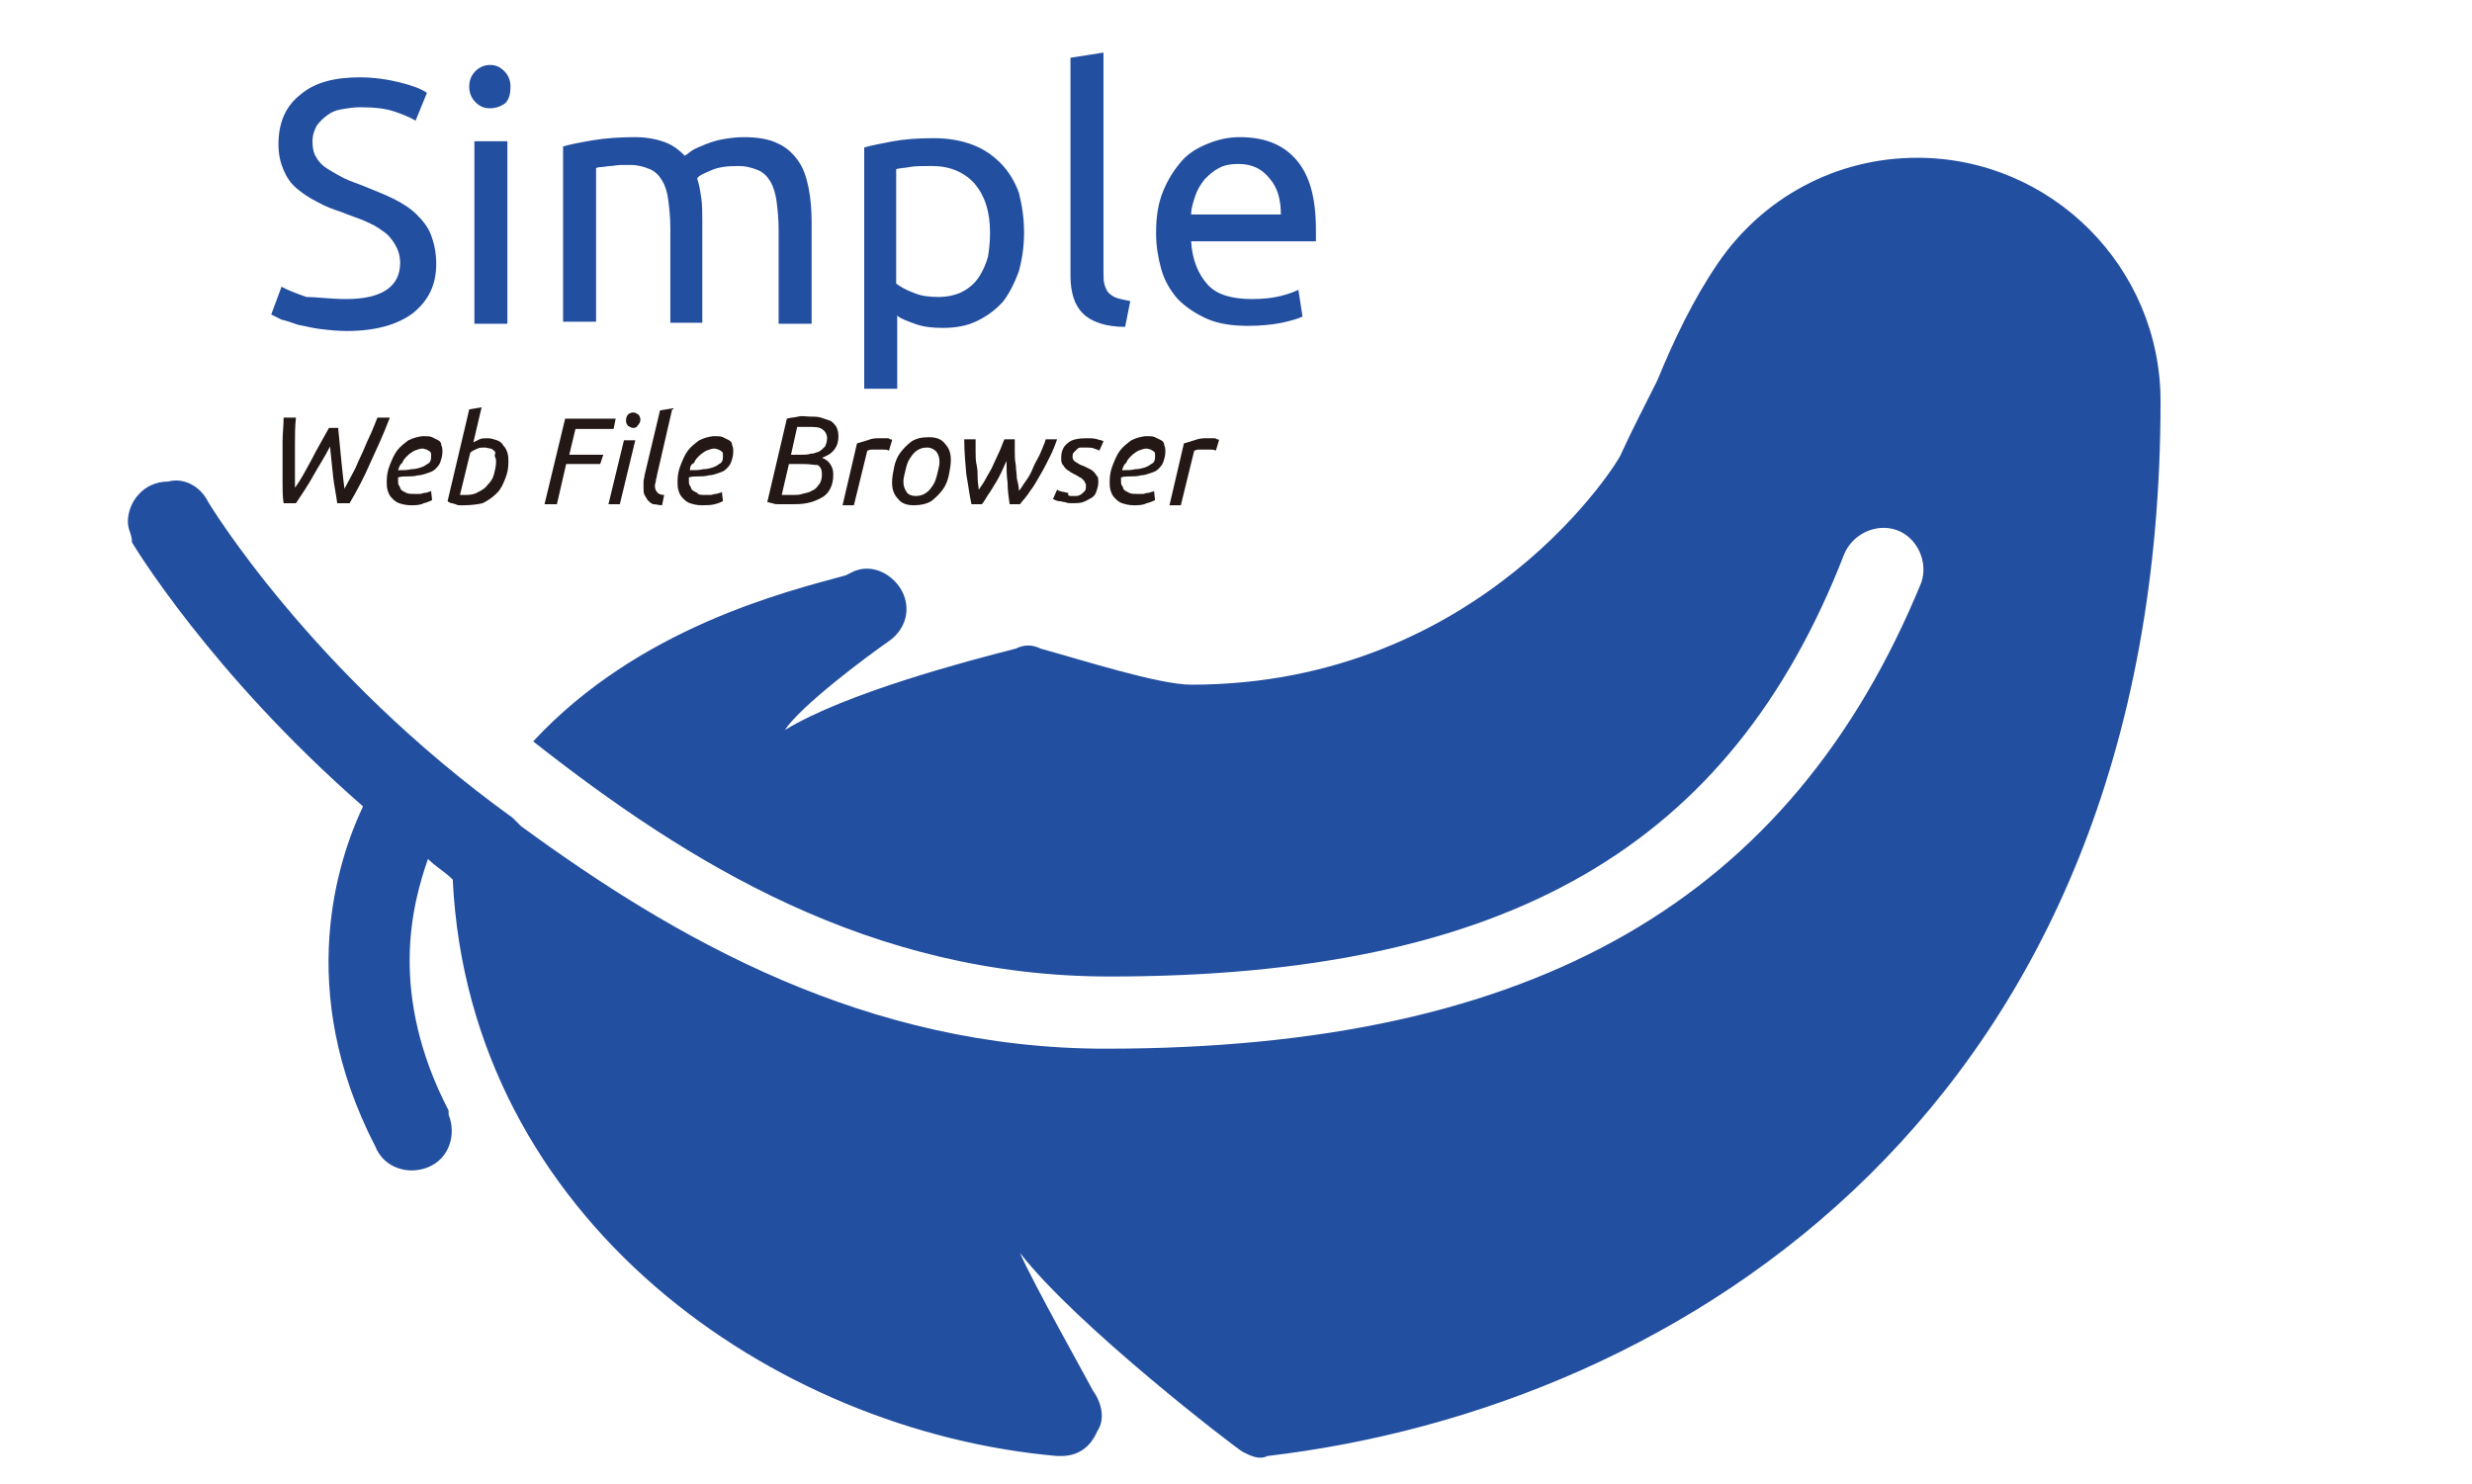 <?xml version="1.0" encoding="utf-8"?>
<!-- Generator: Adobe Illustrator 23.0.3, SVG Export Plug-In . SVG Version: 6.00 Build 0)  -->
<svg version="1.1" id="レイヤー_1" xmlns="http://www.w3.org/2000/svg" xmlns:xlink="http://www.w3.org/1999/xlink" x="0px"
	 y="0px" viewBox="0 0 239.7 143.9" style="enable-background:new 0 0 239.7 143.9;" xml:space="preserve">
<style type="text/css">
	.st0{fill:#234FA1;}
	.st1{fill:#231815;}
</style>
<path class="st0" d="M185.9,15.3c-7.9,0-15,3.9-19.3,10.2c-2.4,3.5-4.3,7.5-5.9,11.4c-1.2,2.4-2.4,4.7-3.5,7.1
	c0,0.4-13.4,22.4-41.7,22.4c-3.1,0-10.6-2.4-14.6-3.5c-0.8-0.4-1.6-0.4-2.4,0c-4.7,1.2-16.5,4.3-22.4,7.9c1.6-2.4,7.9-7.1,10.2-8.7
	c1.6-1.2,2-3.1,1.2-4.7s-2.8-2.8-4.7-2L82,55.8c-5.9,1.6-20.1,5.1-30.3,16.1c15,11.8,32.7,22.8,55.9,22.8
	c38.6,0,60.2-12.6,71.2-40.9c0.8-2,3.1-3.1,5.1-2.4s3.1,3.1,2.4,5.1c-12.6,30.7-37.4,45.2-79.1,45.2c-23.2,0-41.7-10.6-56.7-21.6
	c-0.4-0.4-0.4-0.4-0.8-0.8C30.1,65.2,20.2,48.7,20.2,48.7c-0.8-1.6-2.4-2.4-3.9-2c-2.4,0-3.9,2-3.9,3.9c0,0.8,0.4,1.2,0.4,2
	c0,0,7.5,12.6,22.4,25.6c-2.4,5.1-6.7,17.7,1.2,33c0.8,2,3.1,2.8,5.1,2s2.8-3.1,2-5.1c0,0,0,0,0-0.4c-5.9-11.4-3.5-20.1-2-24.4
	c0.8,0.8,1.6,1.2,2.4,2c1.6,33,31.1,53.5,58.6,55.9h0.4c1.6,0,2.8-0.8,3.5-2.4c0.8-1.2,0.4-2.8-0.4-3.9c-0.4-0.8-5.9-10.6-7.1-13.4
	c5.5,7.1,20.9,18.9,21.6,19.3c0.8,0.4,1.6,0.8,2.4,0.4c40.1-4.7,86.6-33.8,86.6-102.3C209.5,25.9,198.9,15.3,185.9,15.3z"/>
<g>
	<g>
		<path class="st0" d="M33.6,29c3.4,0,5.2-1.2,5.2-3.5c0-0.7-0.2-1.3-0.5-1.8c-0.3-0.5-0.7-1-1.2-1.3c-0.5-0.4-1.1-0.7-1.8-1
			s-1.4-0.5-2.1-0.8c-0.9-0.3-1.7-0.6-2.4-1c-0.8-0.4-1.4-0.8-2-1.3c-0.6-0.5-1-1.1-1.3-1.8c-0.3-0.7-0.5-1.5-0.5-2.5
			c0-2.1,0.7-3.7,2.1-4.8c1.4-1.2,3.3-1.7,5.8-1.7c1.4,0,2.7,0.2,3.9,0.5c1.2,0.3,2,0.6,2.6,1l-1.1,2.7c-0.5-0.3-1.2-0.6-2.1-0.9
			c-0.9-0.3-2-0.4-3.3-0.4c-0.6,0-1.2,0.1-1.8,0.2s-1,0.3-1.4,0.6c-0.4,0.3-0.7,0.6-1,1c-0.2,0.4-0.4,0.9-0.4,1.5
			c0,0.6,0.1,1.2,0.4,1.6c0.2,0.4,0.6,0.8,1.1,1.1c0.5,0.3,1,0.6,1.6,0.9c0.6,0.3,1.3,0.5,2,0.8c1,0.4,2,0.8,2.8,1.2
			s1.6,0.9,2.2,1.5c0.6,0.6,1.1,1.2,1.4,2c0.3,0.8,0.5,1.7,0.5,2.8c0,2.1-0.8,3.6-2.3,4.8c-1.5,1.1-3.6,1.7-6.4,1.7
			c-0.9,0-1.8-0.1-2.6-0.2c-0.8-0.1-1.5-0.3-2.1-0.4c-0.6-0.2-1.1-0.4-1.6-0.5c-0.4-0.2-0.8-0.4-1-0.5l1-2.7c0.5,0.3,1.3,0.6,2.4,1
			C30.7,28.8,32,29,33.6,29z"/>
		<path class="st0" d="M47.5,10.5c-0.6,0-1-0.2-1.4-0.6c-0.4-0.4-0.6-0.9-0.6-1.5s0.2-1.1,0.6-1.5c0.4-0.4,0.9-0.6,1.4-0.6
			c0.6,0,1,0.2,1.4,0.6c0.4,0.4,0.6,0.9,0.6,1.5S49.4,9.6,49,10C48.6,10.3,48.1,10.5,47.5,10.5z M49.1,31.4H46V13.7h3.2V31.4z"/>
		<path class="st0" d="M54.6,14.2c0.7-0.2,1.7-0.4,2.9-0.6s2.6-0.3,4.1-0.3c1.1,0,2.1,0.2,2.9,0.5c0.8,0.3,1.4,0.8,1.9,1.3
			c0.2-0.1,0.4-0.3,0.7-0.5c0.3-0.2,0.8-0.4,1.3-0.6c0.5-0.2,1.1-0.4,1.7-0.5c0.6-0.1,1.3-0.2,2-0.2c1.4,0,2.5,0.2,3.3,0.6
			c0.9,0.4,1.5,1,2,1.7c0.5,0.7,0.8,1.6,1,2.6c0.2,1,0.3,2.1,0.3,3.3v9.9h-3.2v-9.2c0-1-0.1-1.9-0.2-2.7c-0.1-0.7-0.3-1.4-0.6-1.9
			c-0.3-0.5-0.7-0.9-1.2-1.1c-0.5-0.2-1.1-0.4-1.9-0.4c-1.1,0-1.9,0.1-2.6,0.4c-0.7,0.3-1.2,0.5-1.4,0.8c0.2,0.6,0.3,1.2,0.4,1.9
			c0.1,0.7,0.1,1.4,0.1,2.2v9.9H65v-9.2c0-1-0.1-1.9-0.2-2.7s-0.3-1.4-0.6-1.9c-0.3-0.5-0.7-0.9-1.2-1.1c-0.5-0.2-1.1-0.4-1.8-0.4
			c-0.3,0-0.7,0-1,0c-0.4,0-0.7,0.1-1,0.1c-0.3,0-0.6,0.1-0.9,0.1s-0.5,0.1-0.5,0.1v14.9h-3.2V14.2z"/>
		<path class="st0" d="M99.3,22.6c0,1.3-0.2,2.6-0.5,3.7c-0.4,1.1-0.9,2.1-1.5,2.9c-0.7,0.8-1.5,1.4-2.5,1.9s-2.1,0.7-3.4,0.7
			c-1,0-1.9-0.1-2.7-0.4c-0.8-0.3-1.4-0.5-1.7-0.8v7.1h-3.2V14.3c0.7-0.2,1.7-0.4,2.8-0.6c1.1-0.2,2.4-0.3,3.9-0.3
			c1.4,0,2.6,0.2,3.7,0.6c1.1,0.4,2,1,2.8,1.8c0.8,0.8,1.4,1.8,1.8,2.9C99.1,19.9,99.3,21.1,99.3,22.6z M96,22.6
			c0-2.1-0.5-3.6-1.5-4.8c-1-1.1-2.4-1.7-4.1-1.7c-1,0-1.7,0-2.2,0.1c-0.5,0.1-1,0.1-1.3,0.2v11.1c0.4,0.3,0.9,0.6,1.7,0.9
			c0.7,0.3,1.5,0.4,2.4,0.4c0.9,0,1.7-0.2,2.3-0.5c0.6-0.3,1.2-0.8,1.6-1.4s0.7-1.3,0.9-2C95.9,24.3,96,23.5,96,22.6z"/>
		<path class="st0" d="M109.1,31.7c-1.9,0-3.3-0.5-4.1-1.3c-0.8-0.8-1.2-2-1.2-3.7V5.6l3.2-0.5v21.2c0,0.5,0,1,0.1,1.3
			c0.1,0.3,0.2,0.6,0.4,0.8c0.2,0.2,0.5,0.4,0.8,0.5s0.8,0.2,1.3,0.3L109.1,31.7z"/>
		<path class="st0" d="M112.1,22.6c0-1.6,0.2-2.9,0.7-4.1c0.5-1.2,1.1-2.1,1.8-2.9c0.7-0.8,1.6-1.3,2.6-1.7c1-0.4,2-0.6,3-0.6
			c2.4,0,4.2,0.7,5.5,2.2c1.3,1.5,1.9,3.7,1.9,6.8c0,0.1,0,0.3,0,0.5s0,0.4,0,0.6h-12.1c0.1,1.8,0.7,3.2,1.6,4.2s2.4,1.4,4.3,1.4
			c1.1,0,2-0.1,2.8-0.3c0.8-0.2,1.3-0.4,1.7-0.6l0.4,2.6c-0.4,0.2-1.1,0.4-2,0.6c-1,0.2-2.1,0.3-3.3,0.3c-1.5,0-2.9-0.2-4-0.7
			c-1.1-0.5-2-1.1-2.8-1.9c-0.7-0.8-1.3-1.8-1.6-2.9S112.1,23.9,112.1,22.6z M124.2,20.8c0-1.4-0.3-2.6-1.1-3.5
			c-0.7-0.9-1.7-1.4-3-1.4c-0.7,0-1.4,0.1-1.9,0.4c-0.6,0.3-1,0.7-1.4,1.1c-0.4,0.5-0.7,1-0.9,1.6s-0.4,1.2-0.4,1.8H124.2z"/>
	</g>
</g>
<g>
	<g>
		<path class="st1" d="M32.8,41.6c0.1,1.1,0.2,2.1,0.3,3.1c0.1,1,0.2,1.9,0.3,2.7c0.2-0.4,0.5-0.9,0.8-1.5c0.3-0.5,0.5-1.1,0.8-1.7
			c0.3-0.6,0.5-1.2,0.8-1.8s0.5-1.2,0.8-1.9h1.2c-0.6,1.6-1.3,3.1-1.9,4.4c-0.6,1.4-1.3,2.7-2,3.9h-1.2c-0.1-0.8-0.3-1.7-0.4-2.6
			c-0.1-0.9-0.2-1.9-0.3-2.9c-0.5,1-1.1,1.9-1.6,2.8s-1.1,1.8-1.7,2.7h-1.2c-0.1-0.6-0.1-1.3-0.1-1.9s0-1.3,0-2s0-1.4,0-2.1
			s0.1-1.5,0.1-2.3h1.2c-0.1,0.8-0.1,1.7-0.1,2.5c0,0.8,0,1.7,0,2.5c0,0.6,0,1.2,0,1.8c0.6-0.8,1.1-1.8,1.6-2.7c0.5-1,1.1-2,1.7-3.1
			H32.8z"/>
		<path class="st1" d="M39.8,49c-0.4,0-0.8-0.1-1.1-0.2c-0.3-0.1-0.5-0.3-0.7-0.5c-0.2-0.2-0.3-0.4-0.4-0.7
			c-0.1-0.3-0.1-0.6-0.1-0.9c0-0.6,0.1-1.1,0.3-1.6s0.4-1,0.7-1.4c0.3-0.4,0.7-0.7,1.1-1c0.4-0.2,1-0.4,1.5-0.4c0.3,0,0.6,0,0.8,0.1
			c0.2,0.1,0.4,0.2,0.6,0.3s0.3,0.3,0.3,0.5c0.1,0.2,0.1,0.4,0.1,0.6c0,0.4-0.1,0.7-0.2,1c-0.1,0.3-0.3,0.5-0.5,0.7
			c-0.2,0.2-0.5,0.3-0.8,0.4c-0.3,0.1-0.6,0.2-0.9,0.2c-0.3,0.1-0.7,0.1-1,0.1c-0.3,0-0.6,0-0.9,0.1c0,0.1,0,0.1,0,0.2s0,0.1,0,0.1
			c0,0.2,0,0.4,0.1,0.5s0.1,0.3,0.2,0.4s0.3,0.2,0.5,0.3c0.2,0.1,0.5,0.1,0.8,0.1c0.2,0,0.3,0,0.5,0c0.2,0,0.3-0.1,0.5-0.1
			s0.3-0.1,0.4-0.1c0.1,0,0.2-0.1,0.2-0.1l0.1,0.9c-0.2,0.1-0.4,0.2-0.8,0.3C40.7,49,40.3,49,39.8,49z M38.6,45.6
			c0.5,0,0.9,0,1.3-0.1c0.4,0,0.7-0.1,1-0.2c0.3-0.1,0.5-0.3,0.7-0.4c0.2-0.2,0.2-0.4,0.2-0.7c0-0.1,0-0.1,0-0.2
			c0-0.1-0.1-0.2-0.1-0.2c-0.1-0.1-0.2-0.1-0.3-0.2c-0.1,0-0.3-0.1-0.4-0.1c-0.3,0-0.5,0.1-0.8,0.2c-0.2,0.1-0.5,0.3-0.7,0.5
			c-0.2,0.2-0.4,0.4-0.5,0.7C38.8,45,38.7,45.3,38.6,45.6z"/>
		<path class="st1" d="M45.9,42.9c0.2-0.1,0.4-0.2,0.6-0.3s0.5-0.1,0.8-0.1c0.3,0,0.6,0.1,0.9,0.2c0.3,0.1,0.5,0.3,0.6,0.5
			c0.2,0.2,0.3,0.4,0.4,0.7s0.1,0.6,0.1,0.9c0,0.6-0.1,1.1-0.3,1.6c-0.2,0.5-0.4,1-0.8,1.4c-0.4,0.4-0.8,0.7-1.4,1
			C46.4,48.9,45.7,49,45,49c-0.1,0-0.3,0-0.4,0c-0.1,0-0.3,0-0.4-0.1c-0.1,0-0.3-0.1-0.4-0.1c-0.1,0-0.3-0.1-0.4-0.2l2.1-8.9
			l1.2-0.2L45.9,42.9z M47,43.4c-0.2,0-0.5,0-0.7,0.1s-0.5,0.2-0.7,0.4l-1,4.1c0.1,0,0.2,0,0.3,0s0.2,0,0.3,0c0.5,0,0.9-0.1,1.2-0.3
			c0.4-0.2,0.7-0.4,0.9-0.7c0.3-0.3,0.5-0.6,0.6-1c0.1-0.4,0.2-0.8,0.2-1.2c0-0.2,0-0.3-0.1-0.5S48.1,44,48,43.8
			c-0.1-0.1-0.2-0.2-0.4-0.3C47.4,43.5,47.2,43.4,47,43.4z"/>
		<path class="st1" d="M52.8,48.9l2-8.3h4.9l-0.2,1h-3.7l-0.6,2.5h3.3L58.2,45h-3.3L54,48.9H52.8z"/>
		<path class="st1" d="M60.1,48.9H59l1.5-6.2h1.1L60.1,48.9z M61.4,41.5c-0.2,0-0.3-0.1-0.5-0.2c-0.1-0.1-0.2-0.3-0.2-0.5
			c0-0.3,0.1-0.5,0.2-0.6s0.3-0.2,0.5-0.2c0.2,0,0.3,0.1,0.5,0.2c0.1,0.1,0.2,0.3,0.2,0.5c0,0.2-0.1,0.4-0.3,0.6
			C61.8,41.4,61.6,41.5,61.4,41.5z"/>
		<path class="st1" d="M63.7,46.1c0,0.2-0.1,0.3-0.1,0.5s-0.1,0.3-0.1,0.5c0,0.3,0.1,0.5,0.2,0.6c0.1,0.2,0.4,0.3,0.7,0.3L64.2,49
			c-0.3,0-0.6-0.1-0.8-0.1s-0.4-0.2-0.6-0.4c-0.1-0.2-0.2-0.3-0.3-0.5c-0.1-0.2-0.1-0.4-0.1-0.7c0-0.2,0-0.4,0-0.6
			c0-0.2,0.1-0.4,0.1-0.6l1.5-6.3l1.2-0.2L63.7,46.1z"/>
		<path class="st1" d="M68,49c-0.4,0-0.8-0.1-1.1-0.2c-0.3-0.1-0.5-0.3-0.7-0.5c-0.2-0.2-0.3-0.4-0.4-0.7c-0.1-0.3-0.1-0.6-0.1-0.9
			c0-0.6,0.1-1.1,0.3-1.6s0.4-1,0.7-1.4c0.3-0.4,0.7-0.7,1.1-1c0.4-0.2,1-0.4,1.5-0.4c0.3,0,0.6,0,0.8,0.1c0.2,0.1,0.4,0.2,0.6,0.3
			s0.3,0.3,0.3,0.5c0.1,0.2,0.1,0.4,0.1,0.6c0,0.4-0.1,0.7-0.2,1c-0.1,0.3-0.3,0.5-0.5,0.7c-0.2,0.2-0.5,0.3-0.8,0.4
			c-0.3,0.1-0.6,0.2-0.9,0.2c-0.3,0.1-0.7,0.1-1,0.1c-0.3,0-0.6,0-0.9,0.1c0,0.1,0,0.1,0,0.2s0,0.1,0,0.1c0,0.2,0,0.4,0.1,0.5
			s0.1,0.3,0.2,0.4s0.3,0.2,0.5,0.3C67.7,48,68,48,68.4,48c0.2,0,0.3,0,0.5,0c0.2,0,0.3-0.1,0.5-0.1s0.3-0.1,0.4-0.1
			c0.1,0,0.2-0.1,0.2-0.1l0.1,0.9c-0.2,0.1-0.4,0.2-0.8,0.3C68.9,49,68.5,49,68,49z M66.9,45.6c0.5,0,0.9,0,1.3-0.1
			c0.4,0,0.7-0.1,1-0.2c0.3-0.1,0.5-0.3,0.7-0.4c0.2-0.2,0.2-0.4,0.2-0.7c0-0.1,0-0.1,0-0.2c0-0.1-0.1-0.2-0.1-0.2
			c-0.1-0.1-0.2-0.1-0.3-0.2c-0.1,0-0.3-0.1-0.4-0.1c-0.3,0-0.5,0.1-0.8,0.2c-0.2,0.1-0.5,0.3-0.7,0.5c-0.2,0.2-0.4,0.4-0.5,0.7
			C67,45,66.9,45.3,66.9,45.6z"/>
		<path class="st1" d="M76.6,48.9c-0.2,0-0.3,0-0.5,0c-0.2,0-0.4,0-0.6,0c-0.2,0-0.4,0-0.6-0.1c-0.2,0-0.3-0.1-0.5-0.1l1.9-8.1
			c0.3-0.1,0.7-0.1,1.1-0.2s0.8,0,1.1,0c0.4,0,0.8,0,1.1,0.1s0.6,0.2,0.9,0.3c0.2,0.1,0.4,0.3,0.6,0.6c0.1,0.2,0.2,0.5,0.2,0.9
			c0,0.5-0.1,0.9-0.4,1.3c-0.3,0.4-0.7,0.6-1.2,0.8c0.3,0.1,0.6,0.3,0.8,0.6s0.3,0.6,0.3,1c0,0.6-0.1,1-0.3,1.4
			c-0.2,0.4-0.5,0.7-0.9,0.9s-0.8,0.4-1.4,0.5C77.7,48.9,77.2,48.9,76.6,48.9z M76.5,45l-0.7,3c0.1,0,0.2,0,0.4,0c0.2,0,0.4,0,0.7,0
			c0.3,0,0.6,0,0.9-0.1s0.6-0.1,0.9-0.3c0.3-0.1,0.5-0.3,0.7-0.6c0.2-0.2,0.3-0.6,0.3-1c0-0.4-0.1-0.7-0.4-0.9
			C79,45.1,78.5,45,77.9,45H76.5z M76.7,44.1h1.1c0.3,0,0.5,0,0.8-0.1c0.3,0,0.5-0.1,0.8-0.2c0.2-0.1,0.4-0.3,0.6-0.5
			c0.1-0.2,0.2-0.5,0.2-0.8c0-0.4-0.2-0.7-0.5-0.9c-0.3-0.2-0.8-0.2-1.4-0.2c-0.2,0-0.4,0-0.6,0c-0.2,0-0.3,0-0.4,0L76.7,44.1z"/>
		<path class="st1" d="M85.3,42.5c0.1,0,0.2,0,0.3,0s0.2,0,0.4,0c0.1,0,0.2,0,0.3,0.1c0.1,0,0.2,0,0.2,0.1l-0.3,1
			c-0.2-0.1-0.3-0.1-0.6-0.1c-0.2,0-0.4,0-0.6,0c-0.2,0-0.3,0-0.5,0c-0.2,0-0.3,0.1-0.4,0.1l-1.3,5.3h-1.1l1.4-6
			c0.3-0.1,0.7-0.2,1-0.3C84.6,42.5,84.9,42.5,85.3,42.5z"/>
		<path class="st1" d="M88.6,49c-0.7,0-1.2-0.2-1.5-0.6c-0.4-0.4-0.6-0.9-0.6-1.6c0-0.5,0.1-1,0.2-1.5c0.1-0.5,0.3-1,0.6-1.4
			c0.3-0.4,0.7-0.8,1.1-1.1c0.5-0.3,1-0.4,1.7-0.4c0.7,0,1.2,0.2,1.5,0.6c0.4,0.4,0.6,0.9,0.6,1.6c0,0.5-0.1,1-0.2,1.5
			c-0.1,0.5-0.3,1-0.6,1.4c-0.3,0.4-0.7,0.8-1.1,1.1C89.8,48.9,89.2,49,88.6,49z M88.8,48.1c0.4,0,0.7-0.1,1-0.3
			c0.3-0.2,0.5-0.5,0.7-0.8c0.2-0.3,0.3-0.7,0.4-1.1c0.1-0.4,0.2-0.8,0.2-1.1c0-0.4-0.1-0.7-0.3-1c-0.2-0.2-0.5-0.4-0.9-0.4
			c-0.4,0-0.7,0.1-1,0.3c-0.3,0.2-0.5,0.5-0.7,0.8c-0.2,0.3-0.3,0.7-0.4,1.1c-0.1,0.4-0.2,0.8-0.2,1.1c0,0.4,0.1,0.7,0.3,1
			C88,47.9,88.3,48.1,88.8,48.1z"/>
		<path class="st1" d="M98.8,47.6c0.2-0.2,0.4-0.6,0.7-1s0.5-0.8,0.7-1.3c0.2-0.5,0.5-0.9,0.7-1.4c0.2-0.5,0.4-0.9,0.5-1.3h1.1
			c-0.2,0.6-0.4,1.1-0.7,1.7s-0.6,1.2-0.9,1.7c-0.3,0.5-0.6,1.1-1,1.6c-0.3,0.5-0.7,0.9-1,1.3h-1c-0.1-0.7-0.2-1.4-0.2-2.1
			c-0.1-0.7-0.1-1.4-0.1-2.1c-0.2,0.4-0.3,0.7-0.5,1.1c-0.2,0.4-0.4,0.8-0.6,1.1s-0.4,0.7-0.7,1.1c-0.2,0.3-0.4,0.7-0.6,0.9h-1
			C94,48,93.9,47.1,93.7,46c-0.1-1.1-0.2-2.2-0.2-3.4h1.1c0,0.4,0,0.8,0,1.2s0,0.9,0.1,1.3s0.1,0.9,0.1,1.3c0,0.4,0.1,0.8,0.1,1.1
			c0.2-0.3,0.5-0.7,0.7-1.1s0.5-0.8,0.7-1.3c0.2-0.4,0.4-0.9,0.6-1.3s0.3-0.8,0.5-1.2h1c0,0.4,0,0.7,0,1.2c0,0.4,0,0.8,0.1,1.3
			c0,0.4,0.1,0.9,0.1,1.3C98.7,46.8,98.8,47.2,98.8,47.6z"/>
		<path class="st1" d="M103.9,48.1c0.2,0,0.3,0,0.5,0c0.2,0,0.3-0.1,0.5-0.2c0.1-0.1,0.2-0.2,0.3-0.3s0.1-0.3,0.1-0.5
			c0-0.1,0-0.2-0.1-0.3c0-0.1-0.1-0.2-0.2-0.3c-0.1-0.1-0.2-0.2-0.3-0.2c-0.1-0.1-0.3-0.2-0.5-0.3c-0.2-0.1-0.4-0.2-0.5-0.3
			c-0.2-0.1-0.3-0.2-0.4-0.3c-0.1-0.1-0.2-0.3-0.3-0.4c-0.1-0.2-0.1-0.4-0.1-0.6c0-0.6,0.2-1.1,0.6-1.4c0.4-0.4,1.1-0.5,1.9-0.5
			c0.4,0,0.7,0,1,0.1c0.3,0.1,0.5,0.1,0.6,0.2l-0.4,0.9c-0.1-0.1-0.3-0.1-0.5-0.2c-0.2-0.1-0.5-0.1-0.8-0.1c-0.2,0-0.3,0-0.5,0
			c-0.2,0-0.3,0.1-0.4,0.2c-0.1,0.1-0.2,0.2-0.3,0.3s-0.1,0.3-0.1,0.4c0,0.2,0.1,0.4,0.3,0.5c0.2,0.1,0.4,0.3,0.8,0.4
			c0.2,0.1,0.4,0.2,0.6,0.3c0.2,0.1,0.3,0.2,0.4,0.3c0.1,0.1,0.2,0.3,0.3,0.4s0.1,0.4,0.1,0.6c0,0.3-0.1,0.6-0.2,0.9
			s-0.3,0.5-0.5,0.6s-0.5,0.3-0.8,0.4s-0.7,0.1-1,0.1c-0.3,0-0.5,0-0.7-0.1c-0.2,0-0.4-0.1-0.6-0.1s-0.3-0.1-0.4-0.1
			c-0.1-0.1-0.2-0.1-0.2-0.1l0.4-0.9c0.1,0,0.1,0.1,0.2,0.1c0.1,0,0.2,0.1,0.4,0.1c0.1,0,0.3,0.1,0.5,0.1
			C103.5,48.1,103.7,48.1,103.9,48.1z"/>
		<path class="st1" d="M109.9,49c-0.4,0-0.8-0.1-1.1-0.2c-0.3-0.1-0.5-0.3-0.7-0.5c-0.2-0.2-0.3-0.4-0.4-0.7
			c-0.1-0.3-0.1-0.6-0.1-0.9c0-0.6,0.1-1.1,0.3-1.6s0.4-1,0.7-1.4c0.3-0.4,0.7-0.7,1.1-1c0.4-0.2,1-0.4,1.5-0.4c0.3,0,0.6,0,0.8,0.1
			c0.2,0.1,0.4,0.2,0.6,0.3s0.3,0.3,0.3,0.5c0.1,0.2,0.1,0.4,0.1,0.6c0,0.4-0.1,0.7-0.2,1c-0.1,0.3-0.3,0.5-0.5,0.7
			c-0.2,0.2-0.5,0.3-0.8,0.4c-0.3,0.1-0.6,0.2-0.9,0.2c-0.3,0.1-0.7,0.1-1,0.1c-0.3,0-0.6,0-0.9,0.1c0,0.1,0,0.1,0,0.2s0,0.1,0,0.1
			c0,0.2,0,0.4,0.1,0.5s0.1,0.3,0.2,0.4s0.3,0.2,0.5,0.3c0.2,0.1,0.5,0.1,0.8,0.1c0.2,0,0.3,0,0.5,0c0.2,0,0.3-0.1,0.5-0.1
			s0.3-0.1,0.4-0.1c0.1,0,0.2-0.1,0.2-0.1l0.1,0.9c-0.2,0.1-0.4,0.2-0.8,0.3C110.8,49,110.4,49,109.9,49z M108.8,45.6
			c0.5,0,0.9,0,1.3-0.1c0.4,0,0.7-0.1,1-0.2c0.3-0.1,0.5-0.3,0.7-0.4c0.2-0.2,0.2-0.4,0.2-0.7c0-0.1,0-0.1,0-0.2
			c0-0.1-0.1-0.2-0.1-0.2c-0.1-0.1-0.2-0.1-0.3-0.2c-0.1,0-0.3-0.1-0.4-0.1c-0.3,0-0.5,0.1-0.8,0.2c-0.2,0.1-0.5,0.3-0.7,0.5
			c-0.2,0.2-0.4,0.4-0.5,0.7C109,45,108.9,45.3,108.8,45.6z"/>
		<path class="st1" d="M117,42.5c0.1,0,0.2,0,0.3,0s0.2,0,0.4,0c0.1,0,0.2,0,0.3,0.1c0.1,0,0.2,0,0.2,0.1l-0.3,1
			c-0.2-0.1-0.3-0.1-0.6-0.1c-0.2,0-0.4,0-0.6,0c-0.2,0-0.3,0-0.5,0c-0.2,0-0.3,0.1-0.4,0.1l-1.3,5.3h-1.1l1.4-6
			c0.3-0.1,0.7-0.2,1-0.3C116.3,42.5,116.7,42.5,117,42.5z"/>
	</g>
</g>
</svg>
